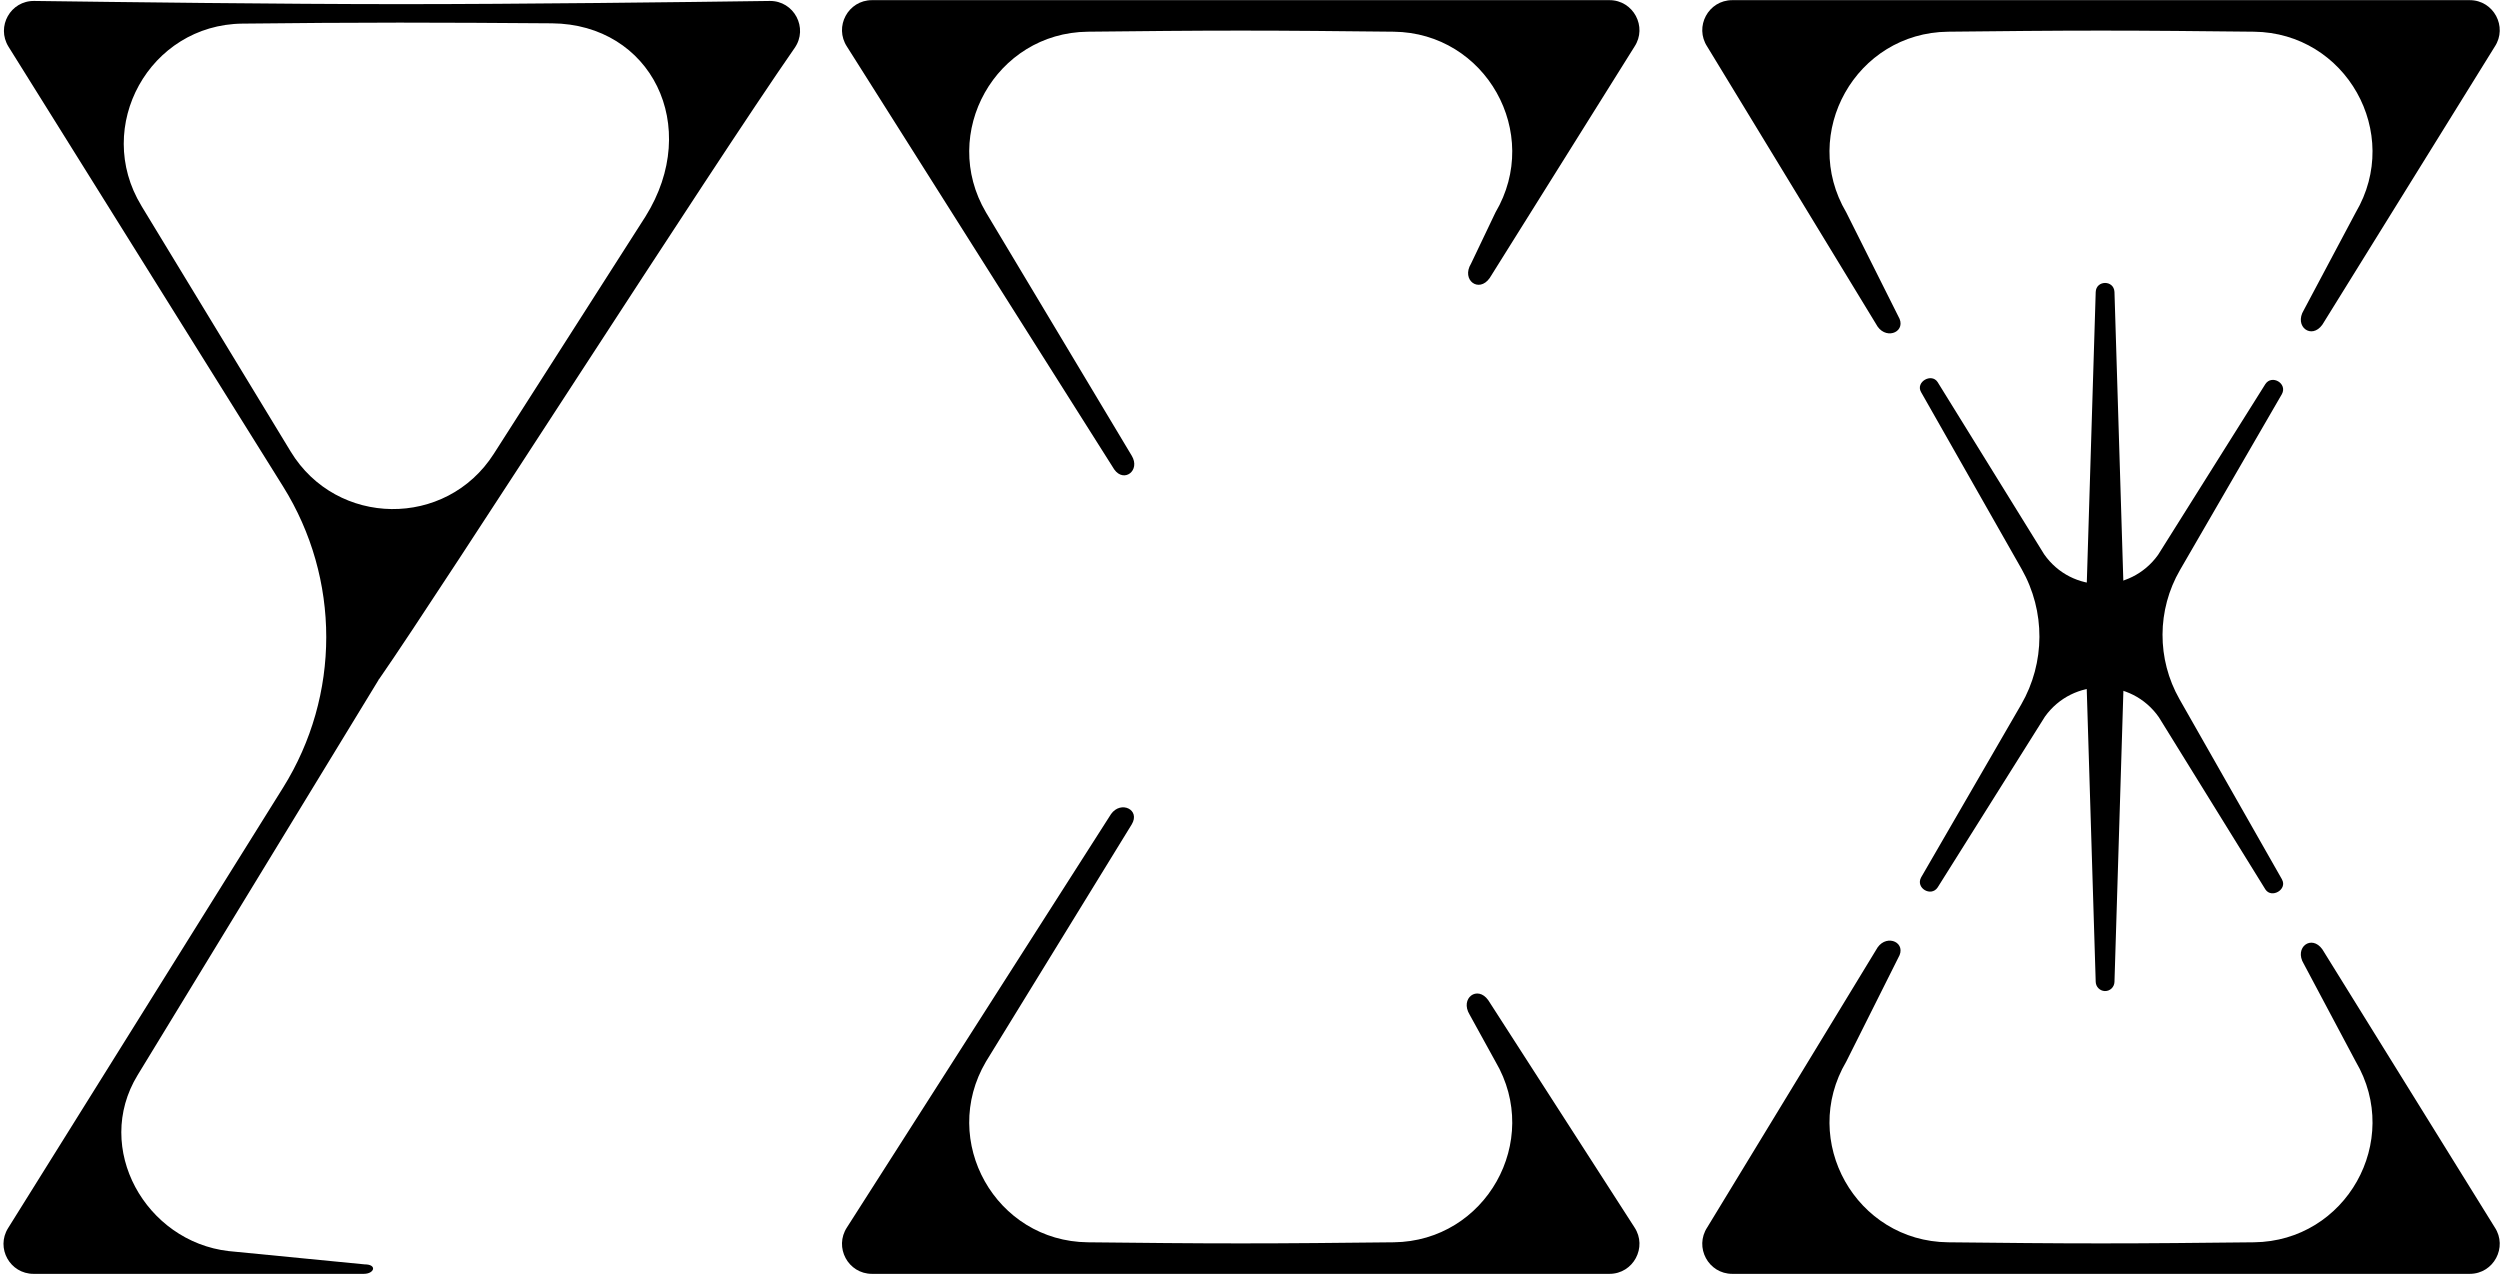 <svg width="656" height="335" viewBox="0 0 656 335" fill="none" xmlns="http://www.w3.org/2000/svg">
<path d="M99.334 178.299C99.334 178.299 99.465 178.22 99.517 178.141C116.64 153.484 186.309 44.507 208.51 12.591C212.176 7.351 208.353 0.171 201.965 0.25C179.449 0.564 136.616 1.088 105.042 1.088C73.467 1.088 30.818 0.538 9.009 0.25C2.777 0.145 -1.045 6.958 2.228 12.251C17.596 36.881 52.679 93.087 74.279 127.648C89.385 151.834 89.385 182.491 74.279 206.676C52.653 241.29 17.413 297.731 2.123 322.257C-1.15 327.498 2.62 334.258 8.799 334.258H95.459C98.261 334.258 99.046 331.769 95.669 331.769L59.984 328.284C38.253 325.769 24.377 301.347 36.106 282.115L99.387 178.325L99.334 178.299ZM37.101 53.992C24.429 33.161 39.248 6.46 63.597 6.198C77.447 6.041 92.03 5.936 104.806 5.936C115.671 5.936 132.715 6.014 144.837 6.119C170.836 6.355 184.24 33.056 169.369 56.822L129.574 119.08C117.059 138.68 88.338 138.339 76.269 118.477C58.072 88.527 37.075 53.966 37.075 53.966L37.101 53.992Z" fill="black"/>
<path d="M551.224 8.032C564.577 8.032 576.856 8.163 591.439 8.32C615.604 8.582 630.423 34.916 618.144 55.748L604.503 81.4C601.885 85.698 606.572 89.183 609.399 85.173L654.615 12.251C658.07 7.036 654.327 0.04 648.069 0.04H454.537C448.279 0.04 444.535 7.01 447.991 12.251L492.683 85.698C495.249 89.34 500.485 86.877 498.102 82.972L484.462 55.748C472.183 34.916 487.002 8.582 511.167 8.32C525.75 8.163 538.029 8.032 551.381 8.032" fill="black"/>
<path d="M551.224 326.266C564.577 326.266 576.856 326.135 591.439 325.978C615.604 325.716 630.423 299.382 618.144 278.551L604.503 252.898C601.885 248.601 606.572 245.116 609.399 249.125L654.615 322.048C658.07 327.262 654.327 334.258 648.069 334.258H454.537C448.279 334.258 444.535 327.288 447.991 322.048L492.683 248.601C495.249 244.959 500.485 247.422 498.102 251.326L484.462 278.551C472.183 299.382 487.002 325.716 511.167 325.978C525.75 326.135 538.029 326.266 551.381 326.266" fill="black"/>
<path d="M325.489 8.032C338.841 8.032 351.12 8.163 365.703 8.32C389.869 8.582 404.687 34.916 392.408 55.748L385.994 69.19C383.376 73.487 388.062 76.972 390.89 72.963L428.879 12.251C432.335 7.036 428.591 0.04 422.333 0.04H228.801C222.543 0.04 218.8 7.01 222.255 12.251L292.369 123.168C294.935 126.81 299.333 123.456 296.951 119.552L258.726 55.748C246.447 34.916 261.266 8.582 285.431 8.32C300.014 8.163 312.293 8.032 325.646 8.032" fill="black"/>
<path d="M325.489 326.266C338.841 326.266 351.12 326.135 365.703 325.978C389.869 325.716 404.687 299.382 392.408 278.551L385.627 266.236C383.009 261.938 387.695 258.453 390.523 262.462L428.879 322.048C432.335 327.262 428.591 334.258 422.333 334.258H228.801C222.543 334.258 218.8 327.288 222.255 322.048L291.531 213.62C294.097 209.978 299.333 212.441 296.951 216.345L258.726 278.551C246.447 299.382 261.266 325.716 285.431 325.978C300.014 326.135 312.293 326.266 325.646 326.266" fill="black"/>
<path d="M598.796 230.757L571.908 183.487C565.912 172.953 565.965 160.035 572.039 149.554L598.77 103.411C600.288 100.607 596.125 98.196 594.424 100.79L566.279 145.597C558.922 155.869 543.632 155.817 536.38 145.44L508.418 100.24C506.795 97.803 502.606 100.24 504.072 102.86L530.489 149.344C536.746 160.376 536.694 173.897 530.358 184.876L504.098 230.233C502.579 233.036 506.742 235.447 508.444 232.853L536.589 188.046C543.946 177.775 559.236 177.827 566.488 188.203L594.45 233.403C596.073 235.84 600.262 233.403 598.796 230.783V230.757Z" fill="black"/>
<path d="M547.14 167.136L549.915 76.605C550.046 73.487 554.68 73.434 554.837 76.605L557.613 167.136C557.613 174.237 547.14 174.29 547.14 167.136Z" fill="black"/>
<path d="M557.613 167.136L554.837 257.667C554.785 259.03 553.659 260.104 552.298 260.052C550.989 259.999 549.968 258.951 549.915 257.667L547.14 167.136C547.14 160.035 557.613 159.983 557.613 167.136Z" fill="black"/>
</svg>

